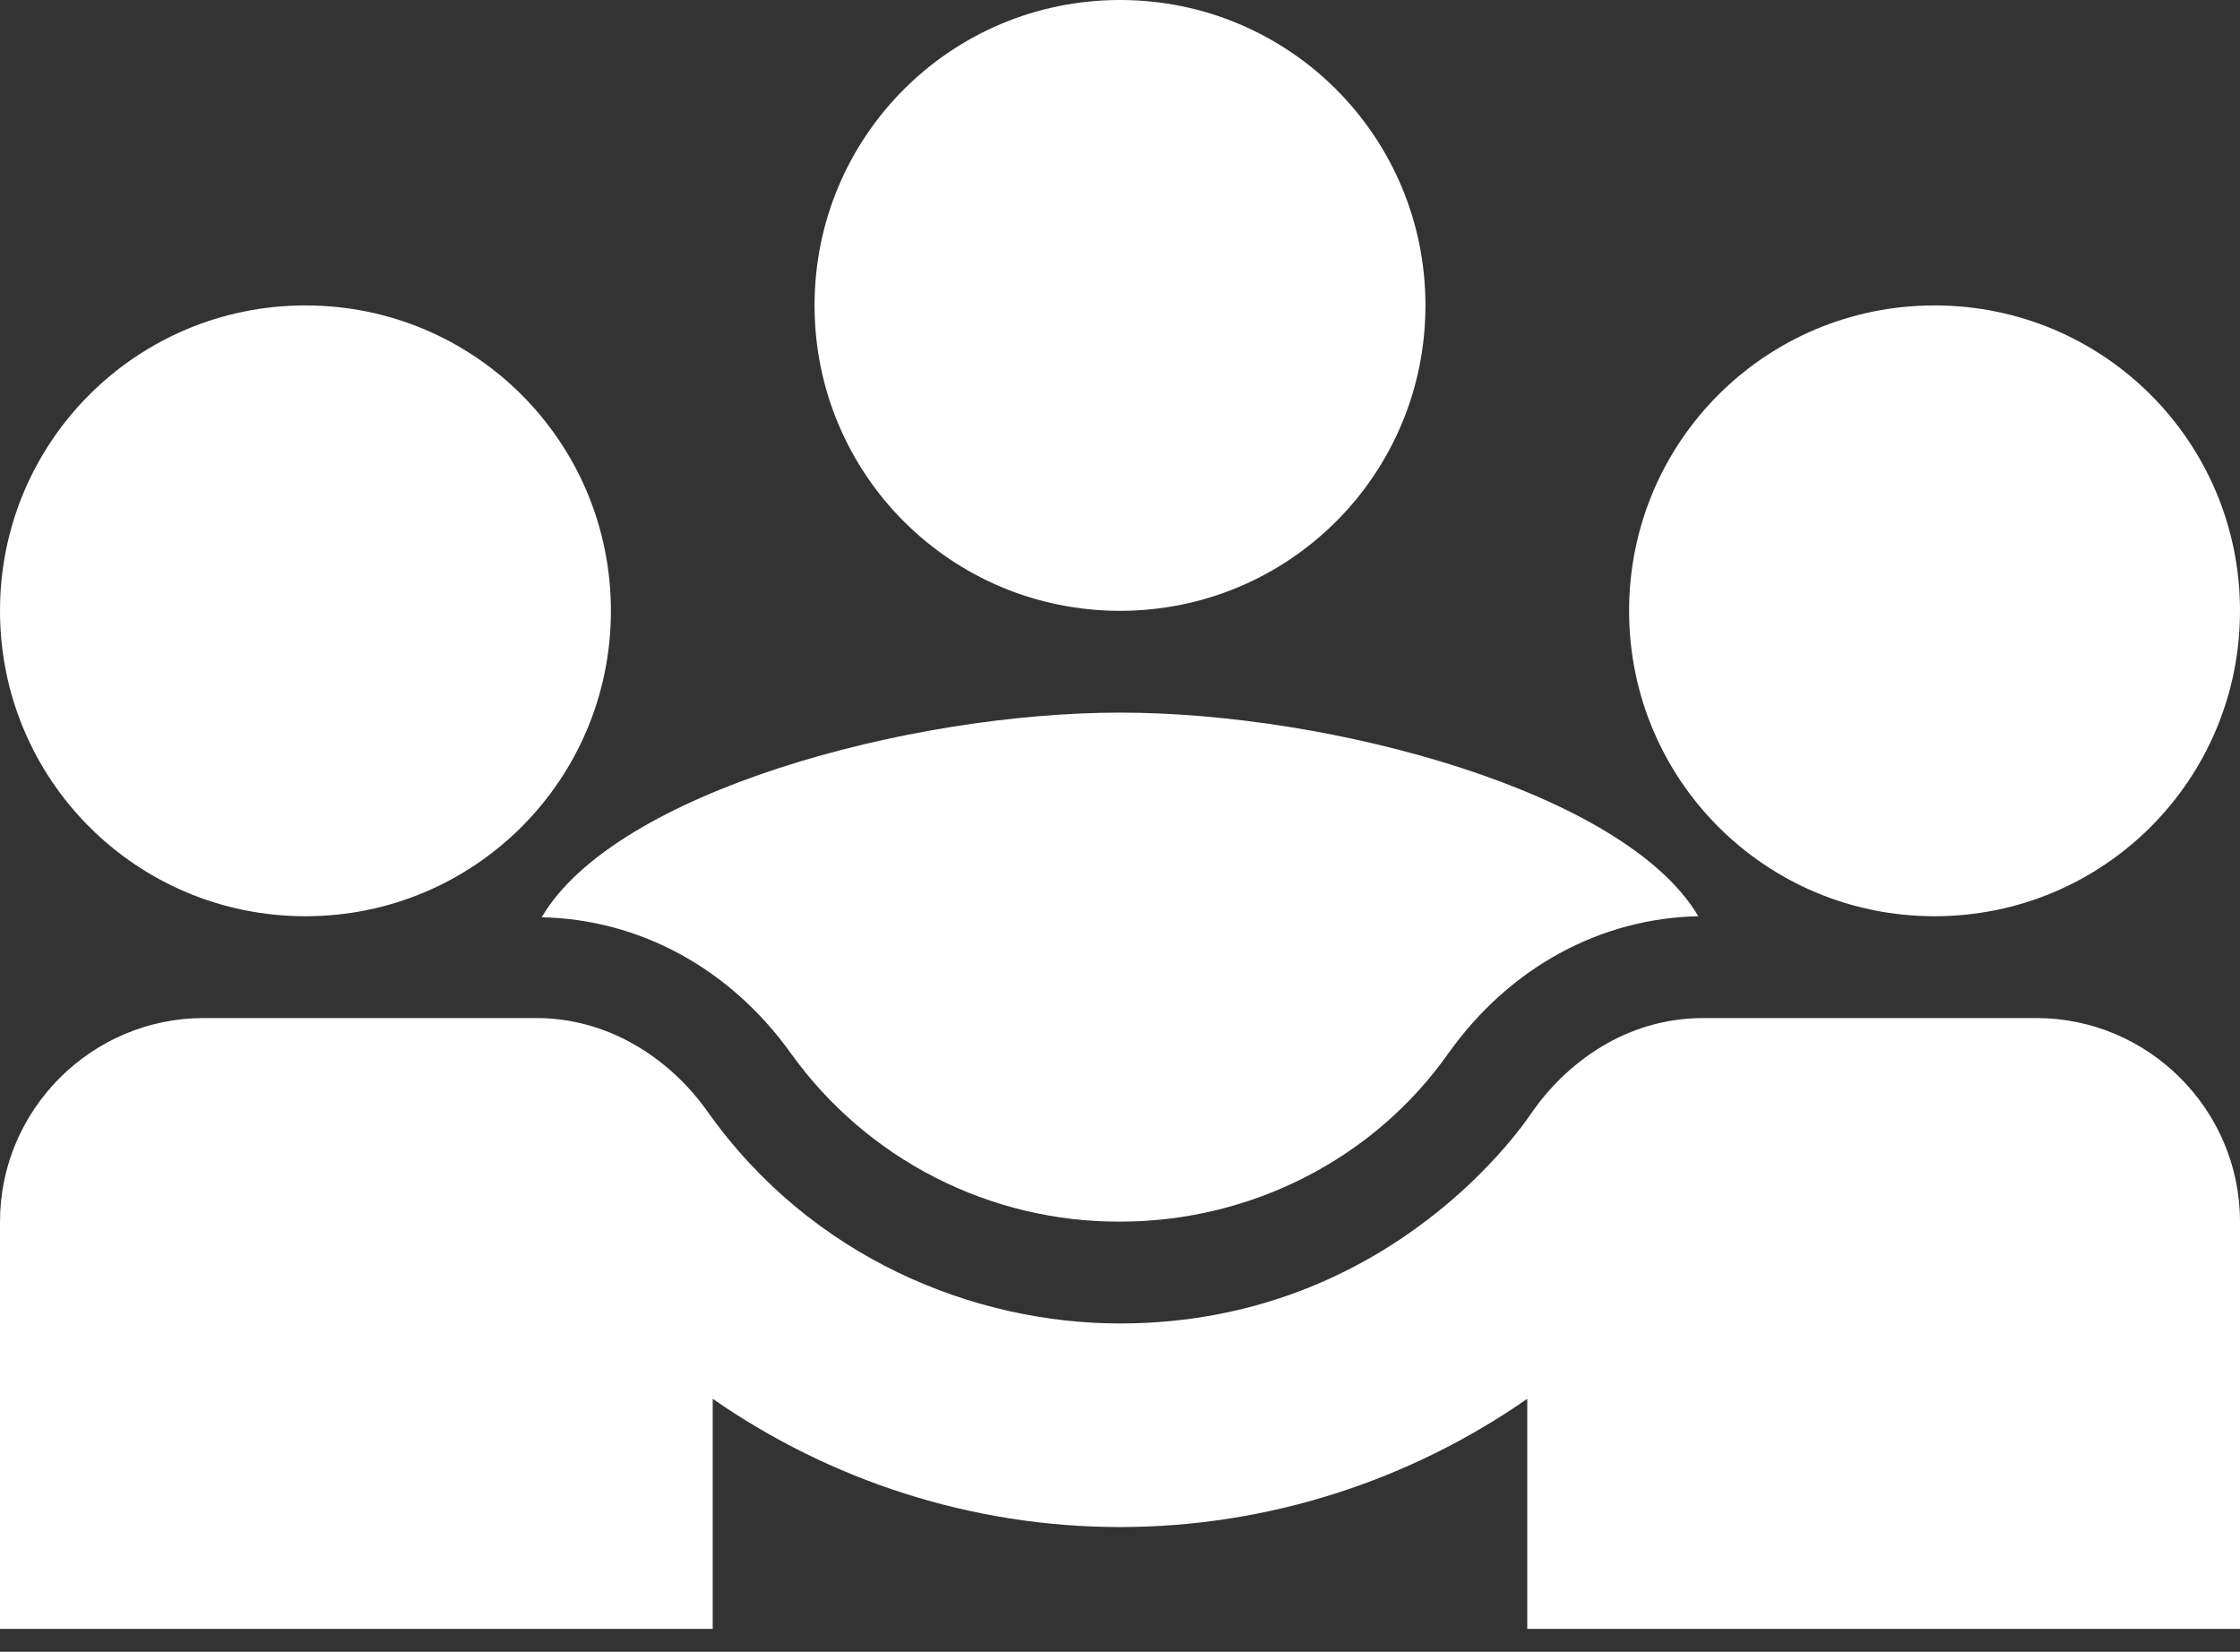 <svg width="80" height="59" viewBox="0 0 80 59" fill="none" xmlns="http://www.w3.org/2000/svg">
<rect x="0" y="0" width="80" height="59" fill="#333333" stroke="none"/>
<path d="M19.346 32.764C22.836 32.836 26.073 34.582 28.255 37.636C29.593 39.5 31.357 41.016 33.4 42.06C35.443 43.103 37.706 43.644 40 43.636C44.691 43.636 49.091 41.382 51.745 37.6C53.927 34.545 57.164 32.8 60.654 32.727C58.036 28.291 47.564 25.454 40 25.454C32.473 25.454 21.964 28.291 19.346 32.764ZM10.909 32.727C16.945 32.727 21.818 27.855 21.818 21.818C21.818 15.782 16.945 10.909 10.909 10.909C4.873 10.909 0 15.782 0 21.818C0 27.855 4.873 32.727 10.909 32.727ZM69.091 32.727C75.127 32.727 80 27.855 80 21.818C80 15.782 75.127 10.909 69.091 10.909C63.054 10.909 58.182 15.782 58.182 21.818C58.182 27.855 63.054 32.727 69.091 32.727ZM40 21.818C46.036 21.818 50.909 16.945 50.909 10.909C50.909 4.873 46.036 0 40 0C33.964 0 29.091 4.873 29.091 10.909C29.091 16.945 33.964 21.818 40 21.818Z" fill="white"/>
<path d="M72.727 36.364H60.836C58.036 36.364 55.927 38 54.727 39.709C54.582 39.927 49.782 47.273 40 47.273C34.8 47.273 28.982 44.946 25.273 39.709C23.855 37.709 21.636 36.364 19.164 36.364H7.273C3.273 36.364 0 39.636 0 43.636V58.182H25.454V49.964C29.636 52.873 34.691 54.545 40 54.545C45.309 54.545 50.364 52.873 54.545 49.964V58.182H80V43.636C80 39.636 76.727 36.364 72.727 36.364Z" fill="white"/>
</svg>
